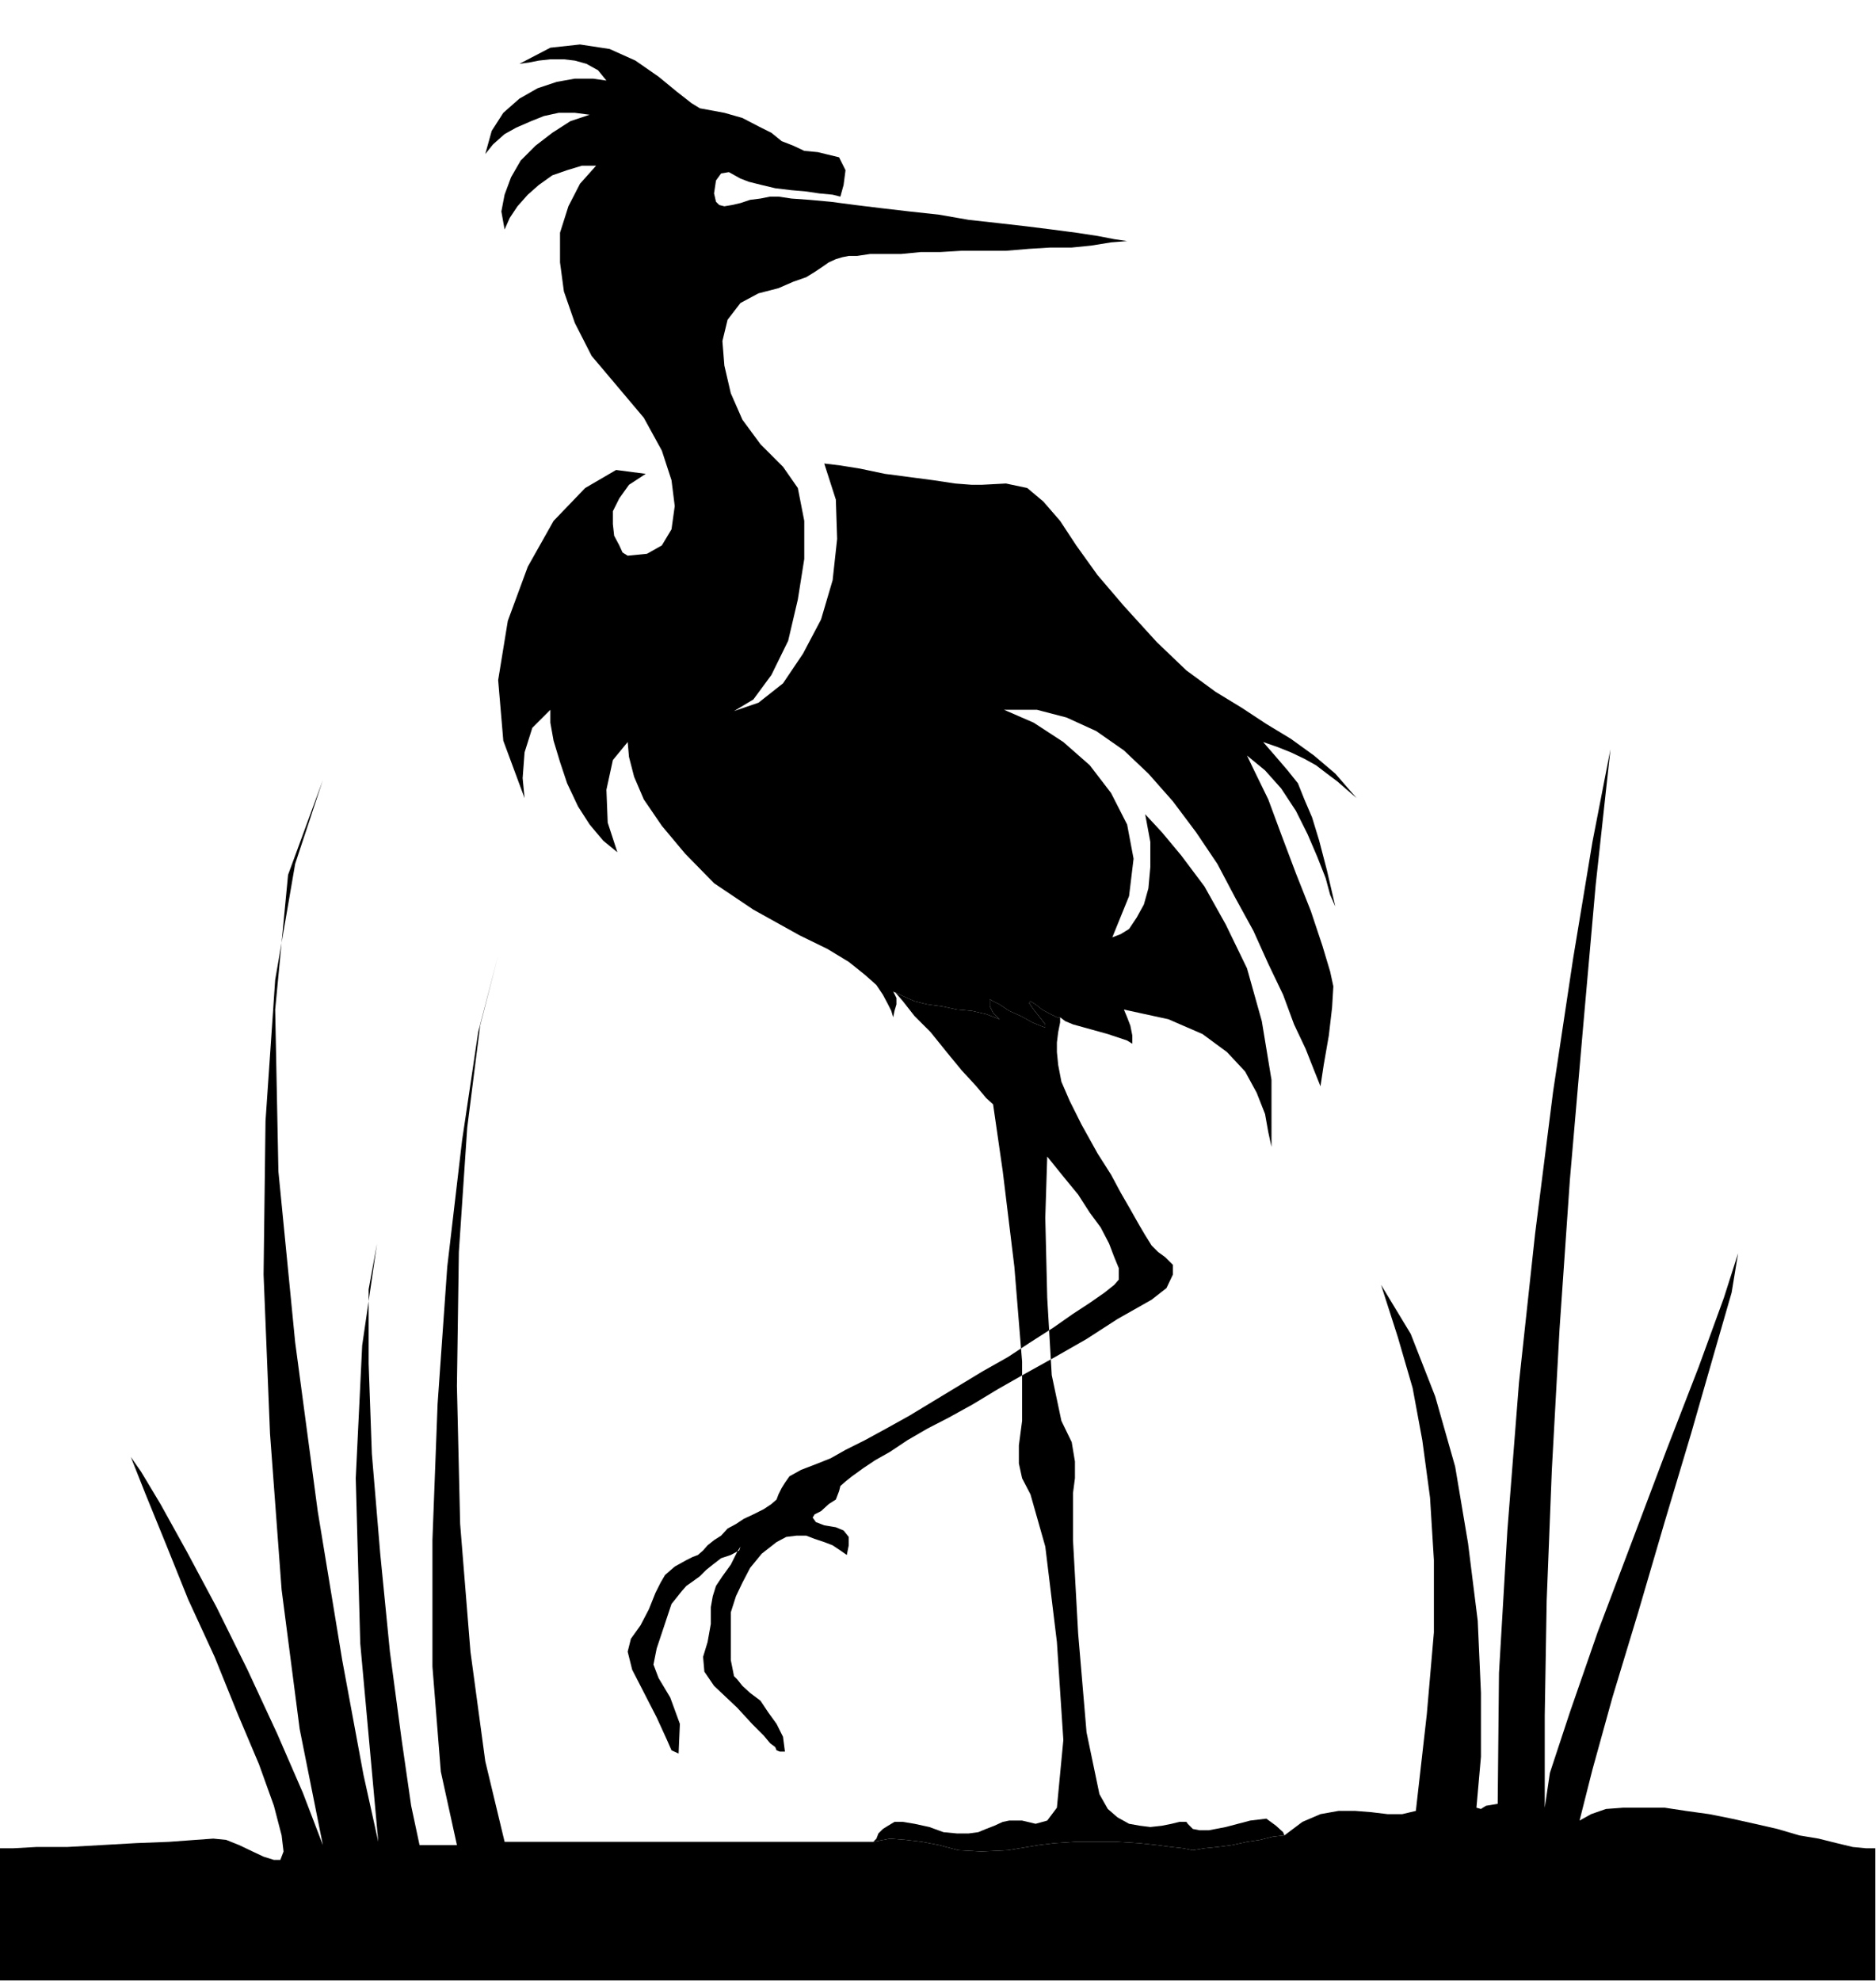 <?xml version="1.0" encoding="UTF-8" standalone="no"?>
<svg
   xmlns:ooo="http://xml.openoffice.org/svg/export"
   xmlns:dc="http://purl.org/dc/elements/1.1/"
   xmlns:cc="http://creativecommons.org/ns#"
   xmlns:rdf="http://www.w3.org/1999/02/22-rdf-syntax-ns#"
   xmlns:svg="http://www.w3.org/2000/svg"
   xmlns="http://www.w3.org/2000/svg"
   xmlns:sodipodi="http://sodipodi.sourceforge.net/DTD/sodipodi-0.dtd"
   xmlns:inkscape="http://www.inkscape.org/namespaces/inkscape"
   version="1.2"
   width="29.11mm"
   height="30.73mm"
   viewBox="0 0 2911 3073"
   preserveAspectRatio="xMidYMid"
   xml:space="preserve"
   id="svg77"
   sodipodi:docname="heron.svg"
   style="fill-rule:evenodd;stroke-width:28.222;stroke-linejoin:round"
   inkscape:version="0.92.5 (2060ec1f9f, 2020-04-08)"><sodipodi:namedview
   pagecolor="#ffffff"
   bordercolor="#666666"
   borderopacity="1"
   objecttolerance="10"
   gridtolerance="10"
   guidetolerance="10"
   inkscape:pageopacity="0"
   inkscape:pageshadow="2"
   inkscape:window-width="664"
   inkscape:window-height="487"
   id="namedview79"
   showgrid="false"
   inkscape:zoom="0.2102413"
   inkscape:cx="55.029922"
   inkscape:cy="58.053542"
   inkscape:window-x="0"
   inkscape:window-y="0"
   inkscape:window-maximized="0"
   inkscape:current-layer="svg77" />
 <defs
   class="ClipPathGroup"
   id="defs8">
  <clipPath
   id="presentation_clip_path"
   clipPathUnits="userSpaceOnUse">
   <rect
   x="0"
   y="0"
   width="21000"
   height="29700"
   id="rect2" />
  </clipPath>
  <clipPath
   id="presentation_clip_path_shrink"
   clipPathUnits="userSpaceOnUse">
   <rect
   x="21"
   y="29"
   width="20958"
   height="29641"
   id="rect5" />
  </clipPath>
 </defs>
 <defs
   class="TextShapeIndex"
   id="defs12">
  <g
   ooo:slide="id1"
   ooo:id-list="id3"
   id="g10" />
 </defs>
 <defs
   class="EmbeddedBulletChars"
   id="defs44">
  <g
   id="bullet-char-template-57356"
   transform="matrix(4.8828125e-4,0,0,-4.8828125e-4,0,0)">
   <path
   d="M 580,1141 1163,571 580,0 -4,571 Z"
   id="path14"
   inkscape:connector-curvature="0" />
  </g>
  <g
   id="bullet-char-template-57354"
   transform="matrix(4.8828125e-4,0,0,-4.8828125e-4,0,0)">
   <path
   d="M 8,1128 H 1137 V 0 H 8 Z"
   id="path17"
   inkscape:connector-curvature="0" />
  </g>
  <g
   id="bullet-char-template-10146"
   transform="matrix(4.8828125e-4,0,0,-4.8828125e-4,0,0)">
   <path
   d="M 174,0 602,739 174,1481 1456,739 Z M 1358,739 309,1346 659,739 Z"
   id="path20"
   inkscape:connector-curvature="0" />
  </g>
  <g
   id="bullet-char-template-10132"
   transform="matrix(4.8828125e-4,0,0,-4.8828125e-4,0,0)">
   <path
   d="M 2015,739 1276,0 H 717 l 543,543 H 174 v 393 h 1086 l -543,545 h 557 z"
   id="path23"
   inkscape:connector-curvature="0" />
  </g>
  <g
   id="bullet-char-template-10007"
   transform="matrix(4.8828125e-4,0,0,-4.8828125e-4,0,0)">
   <path
   d="m 0,-2 c -7,16 -16,29 -25,39 l 381,530 c -94,256 -141,385 -141,387 0,25 13,38 40,38 9,0 21,-2 34,-5 21,4 42,12 65,25 l 27,-13 111,-251 280,301 64,-25 24,25 c 21,-10 41,-24 62,-43 C 886,937 835,863 770,784 769,783 710,716 594,584 L 774,223 c 0,-27 -21,-55 -63,-84 l 16,-20 C 717,90 699,76 672,76 641,76 570,178 457,381 L 164,-76 c -22,-34 -53,-51 -92,-51 -42,0 -63,17 -64,51 -7,9 -10,24 -10,44 0,9 1,19 2,30 z"
   id="path26"
   inkscape:connector-curvature="0" />
  </g>
  <g
   id="bullet-char-template-10004"
   transform="matrix(4.8828125e-4,0,0,-4.8828125e-4,0,0)">
   <path
   d="M 285,-33 C 182,-33 111,30 74,156 52,228 41,333 41,471 c 0,78 14,145 41,201 34,71 87,106 158,106 53,0 88,-31 106,-94 l 23,-176 c 8,-64 28,-97 59,-98 l 735,706 c 11,11 33,17 66,17 42,0 63,-15 63,-46 V 965 c 0,-36 -10,-64 -30,-84 L 442,47 C 390,-6 338,-33 285,-33 Z"
   id="path29"
   inkscape:connector-curvature="0" />
  </g>
  <g
   id="bullet-char-template-9679"
   transform="matrix(4.8828125e-4,0,0,-4.8828125e-4,0,0)">
   <path
   d="M 813,0 C 632,0 489,54 383,161 276,268 223,411 223,592 c 0,181 53,324 160,431 106,107 249,161 430,161 179,0 323,-54 432,-161 108,-107 162,-251 162,-431 0,-180 -54,-324 -162,-431 C 1136,54 992,0 813,0 Z"
   id="path32"
   inkscape:connector-curvature="0" />
  </g>
  <g
   id="bullet-char-template-8226"
   transform="matrix(4.8828125e-4,0,0,-4.8828125e-4,0,0)">
   <path
   d="m 346,457 c -73,0 -137,26 -191,78 -54,51 -81,114 -81,188 0,73 27,136 81,188 54,52 118,78 191,78 73,0 134,-26 185,-79 51,-51 77,-114 77,-187 0,-75 -25,-137 -76,-188 -50,-52 -112,-78 -186,-78 z"
   id="path35"
   inkscape:connector-curvature="0" />
  </g>
  <g
   id="bullet-char-template-8211"
   transform="matrix(4.8828125e-4,0,0,-4.8828125e-4,0,0)">
   <path
   d="M -4,459 H 1135 V 606 H -4 Z"
   id="path38"
   inkscape:connector-curvature="0" />
  </g>
  <g
   id="bullet-char-template-61548"
   transform="matrix(4.8828125e-4,0,0,-4.8828125e-4,0,0)">
   <path
   d="m 173,740 c 0,163 58,303 173,419 116,115 255,173 419,173 163,0 302,-58 418,-173 116,-116 174,-256 174,-419 0,-163 -58,-303 -174,-418 C 1067,206 928,148 765,148 601,148 462,206 346,322 231,437 173,577 173,740 Z"
   id="path41"
   inkscape:connector-curvature="0" />
  </g>
 </defs>
 <g
   id="g49"
   transform="translate(-9044,-13313)">
  <g
   id="id2"
   class="Master_Slide">
   <g
   id="bg-id2"
   class="Background" />
   <g
   id="bo-id2"
   class="BackgroundObjects" />
  </g>
 </g>
 <g
   class="SlideGroup"
   id="g75"
   transform="translate(-9044,-13313)">
  <g
   id="g73">
   <g
   id="container-id1">
    <g
   id="id1"
   class="Slide"
   clip-path="url(#presentation_clip_path)">
     <g
   class="Page"
   id="g69">
      <g
   class="Graphic"
   id="g67">
       <g
   id="id3">
        <rect
   class="BoundingBox"
   x="9044"
   y="13313"
   width="2911"
   height="3073"
   id="rect51"
   style="fill:none;stroke:none" />
        <defs
   id="defs56">
         <clipPath
   id="clip_path_1"
   clipPathUnits="userSpaceOnUse">
          <path
   d="m 9044,13313 h 2910 v 3072 H 9044 Z"
   id="path53"
   inkscape:connector-curvature="0" />
         </clipPath>
        </defs>
        <g
   clip-path="url(#clip_path_1)"
   id="g64">
         <path
   d="m 10430,14851 5,10 v 10 l -3,10 -2,10 -3,-10 -5,-10 -8,-15 -10,-15 -18,-16 -25,-20 -33,-20 -43,-21 -72,-40 -61,-41 -45,-46 -36,-43 -28,-41 -15,-35 -8,-31 -2,-23 -23,28 -10,46 2,51 15,46 -22,-18 -21,-25 -18,-28 -17,-36 -11,-33 -10,-33 -5,-28 v -20 l -28,28 -12,38 -3,40 3,31 -33,-89 -8,-94 15,-92 31,-84 40,-71 49,-51 48,-28 46,6 -26,17 -15,21 -10,20 v 20 l 2,18 8,15 5,11 8,5 30,-3 23,-13 15,-25 5,-36 -5,-40 -15,-46 -28,-51 -43,-51 -38,-45 -26,-51 -17,-49 -6,-45 v -46 l 13,-41 18,-35 25,-28 h -22 l -23,7 -23,8 -21,15 -17,15 -16,18 -12,18 -8,18 -5,-28 5,-26 10,-27 15,-26 23,-23 26,-20 28,-18 30,-10 -23,-3 h -25 l -23,5 -20,8 -23,10 -18,10 -18,16 -12,15 10,-36 18,-28 25,-22 28,-16 30,-10 28,-5 h 28 l 21,3 -13,-16 -18,-10 -18,-5 -17,-2 h -21 l -18,2 -15,3 -15,2 48,-25 46,-5 46,7 40,18 36,25 28,23 23,18 13,8 38,7 28,8 25,13 20,10 16,13 18,7 17,8 21,2 33,8 10,20 -3,23 -5,18 -12,-3 -21,-2 -20,-3 -23,-2 -25,-3 -21,-5 -20,-5 -13,-5 -18,-10 -12,2 -8,11 -3,20 3,13 5,5 8,2 12,-2 13,-3 15,-5 16,-2 15,-3 h 13 l 20,3 28,2 33,3 38,5 41,5 43,5 46,5 46,8 45,5 44,5 40,5 38,5 33,5 26,5 20,3 -25,2 -31,5 -30,3 h -33 l -33,2 -36,3 h -33 -36 l -33,2 h -30 l -31,3 h -25 -23 l -20,3 h -13 l -10,2 -10,3 -11,5 -10,7 -12,8 -13,8 -20,7 -23,10 -31,8 -28,15 -20,26 -8,33 3,38 10,43 18,41 28,38 35,35 23,33 10,51 v 59 l -10,63 -15,64 -26,53 -28,38 -30,18 38,-13 38,-30 31,-46 28,-53 18,-61 7,-64 -2,-61 -18,-56 25,3 31,5 38,8 38,5 38,5 33,5 26,2 h 15 l 38,-2 33,7 25,21 26,30 25,38 33,46 41,48 51,56 46,44 45,33 41,25 38,25 38,23 36,26 33,28 33,38 -15,-13 -15,-13 -16,-12 -17,-13 -18,-10 -21,-10 -20,-8 -23,-8 20,23 18,21 16,20 10,25 12,28 11,36 12,46 13,56 -8,-18 -7,-26 -13,-33 -15,-35 -18,-36 -23,-35 -25,-28 -28,-23 12,25 21,43 20,54 23,61 23,58 18,54 12,40 5,23 -2,33 -5,43 -8,46 -5,33 -10,-25 -13,-33 -18,-38 -17,-46 -23,-48 -23,-51 -28,-51 -28,-53 -33,-49 -36,-48 -38,-43 -38,-36 -43,-30 -46,-21 -46,-12 h -51 l 46,20 46,30 41,36 33,43 25,49 10,53 -7,58 -26,64 13,-5 13,-8 12,-18 11,-20 7,-25 3,-33 v -39 l -8,-43 26,28 30,36 36,48 33,59 33,68 23,82 15,91 v 104 l -5,-23 -5,-28 -13,-33 -18,-33 -28,-30 -38,-28 -53,-23 -69,-15 5,12 5,13 3,15 v 13 l -8,-5 -15,-5 -15,-5 -18,-5 -18,-5 -18,-5 -12,-5 -8,-6 h -5 l -10,-5 -13,-7 -10,-8 -8,-5 -2,3 7,10 18,23 v 5 l -8,-3 -12,-5 -18,-10 -18,-8 -15,-10 -10,-5 -5,-3 v 3 8 l 5,10 10,10 -21,-8 -22,-5 -23,-2 -23,-5 -23,-3 -20,-5 -18,-8 z"
   id="path58"
   inkscape:connector-curvature="0"
   style="fill:#000000;stroke:none" />
         <path
   d="m 10747,15102 -25,-45 -18,-36 -13,-30 -5,-26 -2,-20 v -15 l 2,-16 3,-15 v -8 h -5 l -10,-5 -13,-7 -10,-8 -8,-5 -2,3 7,10 18,23 v 5 l -8,-3 -12,-5 -18,-10 -18,-8 -15,-10 -10,-5 -5,-3 v 3 8 l 5,10 10,10 -21,-8 -22,-5 -23,-2 -23,-5 -23,-3 -20,-5 -18,-8 -15,-7 h 2 l 13,15 18,23 25,25 25,31 23,28 23,25 15,18 11,10 15,104 18,148 12,147 v 92 l -5,38 v 28 l 5,23 13,25 23,81 18,148 10,152 -10,105 -15,20 -18,5 -21,-5 h -20 l -10,2 -13,6 -13,5 -12,5 -15,2 h -18 l -21,-2 -22,-8 -23,-5 -18,-3 h -13 l -10,6 -8,5 -7,7 -3,8 -5,5 26,-5 25,2 25,3 26,5 30,8 36,2 41,-2 48,-8 25,-3 31,-2 h 33 33 l 33,2 28,3 23,3 18,2 15,3 18,-3 20,-2 23,-3 23,-5 20,-3 20,-5 18,-2 -2,-5 -11,-10 -15,-11 -25,3 -38,10 -26,5 h -15 l -10,-2 -3,-3 -5,-5 -2,-3 h -11 l -12,3 -15,3 -18,2 -16,-2 -17,-3 -18,-10 -15,-13 -13,-23 -20,-96 -13,-153 -8,-145 v -73 l 3,-23 v -26 l -5,-30 -16,-33 -15,-71 -7,-120 -3,-124 3,-95 25,31 23,28 18,28 17,23 13,25 8,21 7,17 v 18 l -7,8 -15,12 -23,16 -26,17 -30,21 -36,23 -35,23 -39,22 -38,23 -38,23 -38,23 -36,20 -33,18 -30,15 -23,13 -20,8 -26,10 -18,10 -7,10 -5,8 -5,10 -3,8 -8,7 -12,8 -16,8 -15,7 -12,8 -13,7 -10,11 -11,7 -10,8 -7,8 -8,7 -8,3 -10,5 -18,10 -15,13 -7,12 -8,16 -10,25 -13,25 -15,21 -5,20 7,28 38,74 16,35 7,16 11,5 2,-46 -15,-41 -18,-30 -8,-21 5,-25 11,-33 12,-36 16,-20 7,-8 10,-7 11,-8 10,-10 10,-8 13,-10 15,-5 13,-7 2,-6 -5,8 -5,10 -5,10 -13,18 -10,15 -5,16 -3,17 v 26 l -5,28 -7,23 2,23 15,22 36,34 23,25 18,18 10,12 8,6 2,5 5,2 h 8 l -3,-23 -10,-20 -13,-18 -12,-18 -16,-12 -12,-11 -8,-10 -5,-5 -5,-25 v -38 -36 l 8,-25 10,-21 12,-23 18,-22 23,-18 15,-8 16,-2 h 15 l 13,5 15,5 13,5 12,8 10,7 3,-15 v -13 l -8,-10 -12,-5 -18,-3 -13,-5 -5,-7 3,-5 10,-5 12,-11 11,-7 5,-13 2,-8 8,-7 10,-8 18,-13 18,-12 23,-13 27,-18 31,-18 33,-17 38,-21 38,-23 44,-25 45,-25 49,-28 48,-31 53,-30 23,-18 10,-21 v -15 l -12,-12 -11,-8 -10,-10 -10,-16 -10,-17 -13,-23 -15,-26 -15,-28 z"
   id="path60"
   inkscape:connector-curvature="0"
   style="fill:#000000;stroke:none" />
         <path
   d="m 10399,16170 26,-5 25,2 25,3 26,5 30,8 36,2 41,-2 48,-8 25,-3 31,-2 h 33 33 l 33,2 28,3 23,3 18,2 15,3 18,-3 20,-2 23,-3 23,-5 20,-3 20,-5 18,-2 28,-21 28,-12 28,-5 h 26 l 25,2 25,3 h 23 l 21,-5 17,-150 11,-127 v -112 l -6,-97 -12,-89 -15,-81 -23,-79 -26,-81 46,76 38,97 31,109 20,119 15,120 5,112 v 99 l -7,79 7,2 3,-2 5,-3 18,-3 2,-203 13,-221 18,-229 25,-231 28,-221 31,-206 30,-181 28,-144 -23,211 -20,226 -20,231 -16,231 -12,219 -8,203 -3,178 v 143 l 8,-54 31,-94 43,-124 53,-140 54,-143 50,-129 39,-107 22,-69 -10,61 -28,97 -35,122 -41,137 -41,140 -40,132 -31,112 -20,79 18,-10 23,-8 27,-2 h 31 33 l 33,5 36,5 35,7 36,8 35,8 34,10 30,5 28,7 25,6 21,2 h 15 v 206 H 9044 v -20 -51 -66 -69 h 20 l 36,-2 h 48 l 54,-3 53,-3 51,-2 41,-3 28,-2 20,2 20,8 21,10 17,8 16,5 h 10 l 5,-13 -3,-25 -12,-46 -23,-64 -33,-78 -36,-89 -41,-89 -35,-87 -31,-76 -23,-58 16,23 30,50 41,74 46,86 48,97 46,99 40,92 31,81 -36,-180 -28,-216 -18,-242 -10,-247 3,-238 15,-219 31,-180 43,-130 -54,147 -20,209 5,251 26,265 35,262 38,231 33,178 23,104 -28,-308 -7,-256 10,-206 23,-158 -13,71 v 115 l 5,140 13,155 15,152 18,135 15,104 13,61 h 5 15 21 17 l -25,-114 -13,-163 v -196 l 8,-211 15,-213 23,-196 25,-168 31,-119 -28,109 -20,158 -13,193 -3,208 5,214 16,198 23,170 30,125 h 5 18 25 33 41 43 49 50 51 51 48 46 38 33 26 z"
   id="path62"
   inkscape:connector-curvature="0"
   style="fill:#000000;stroke:none" />
        </g>
       </g>
      </g>
     </g>
    </g>
   </g>
  </g>
 </g>
</svg>